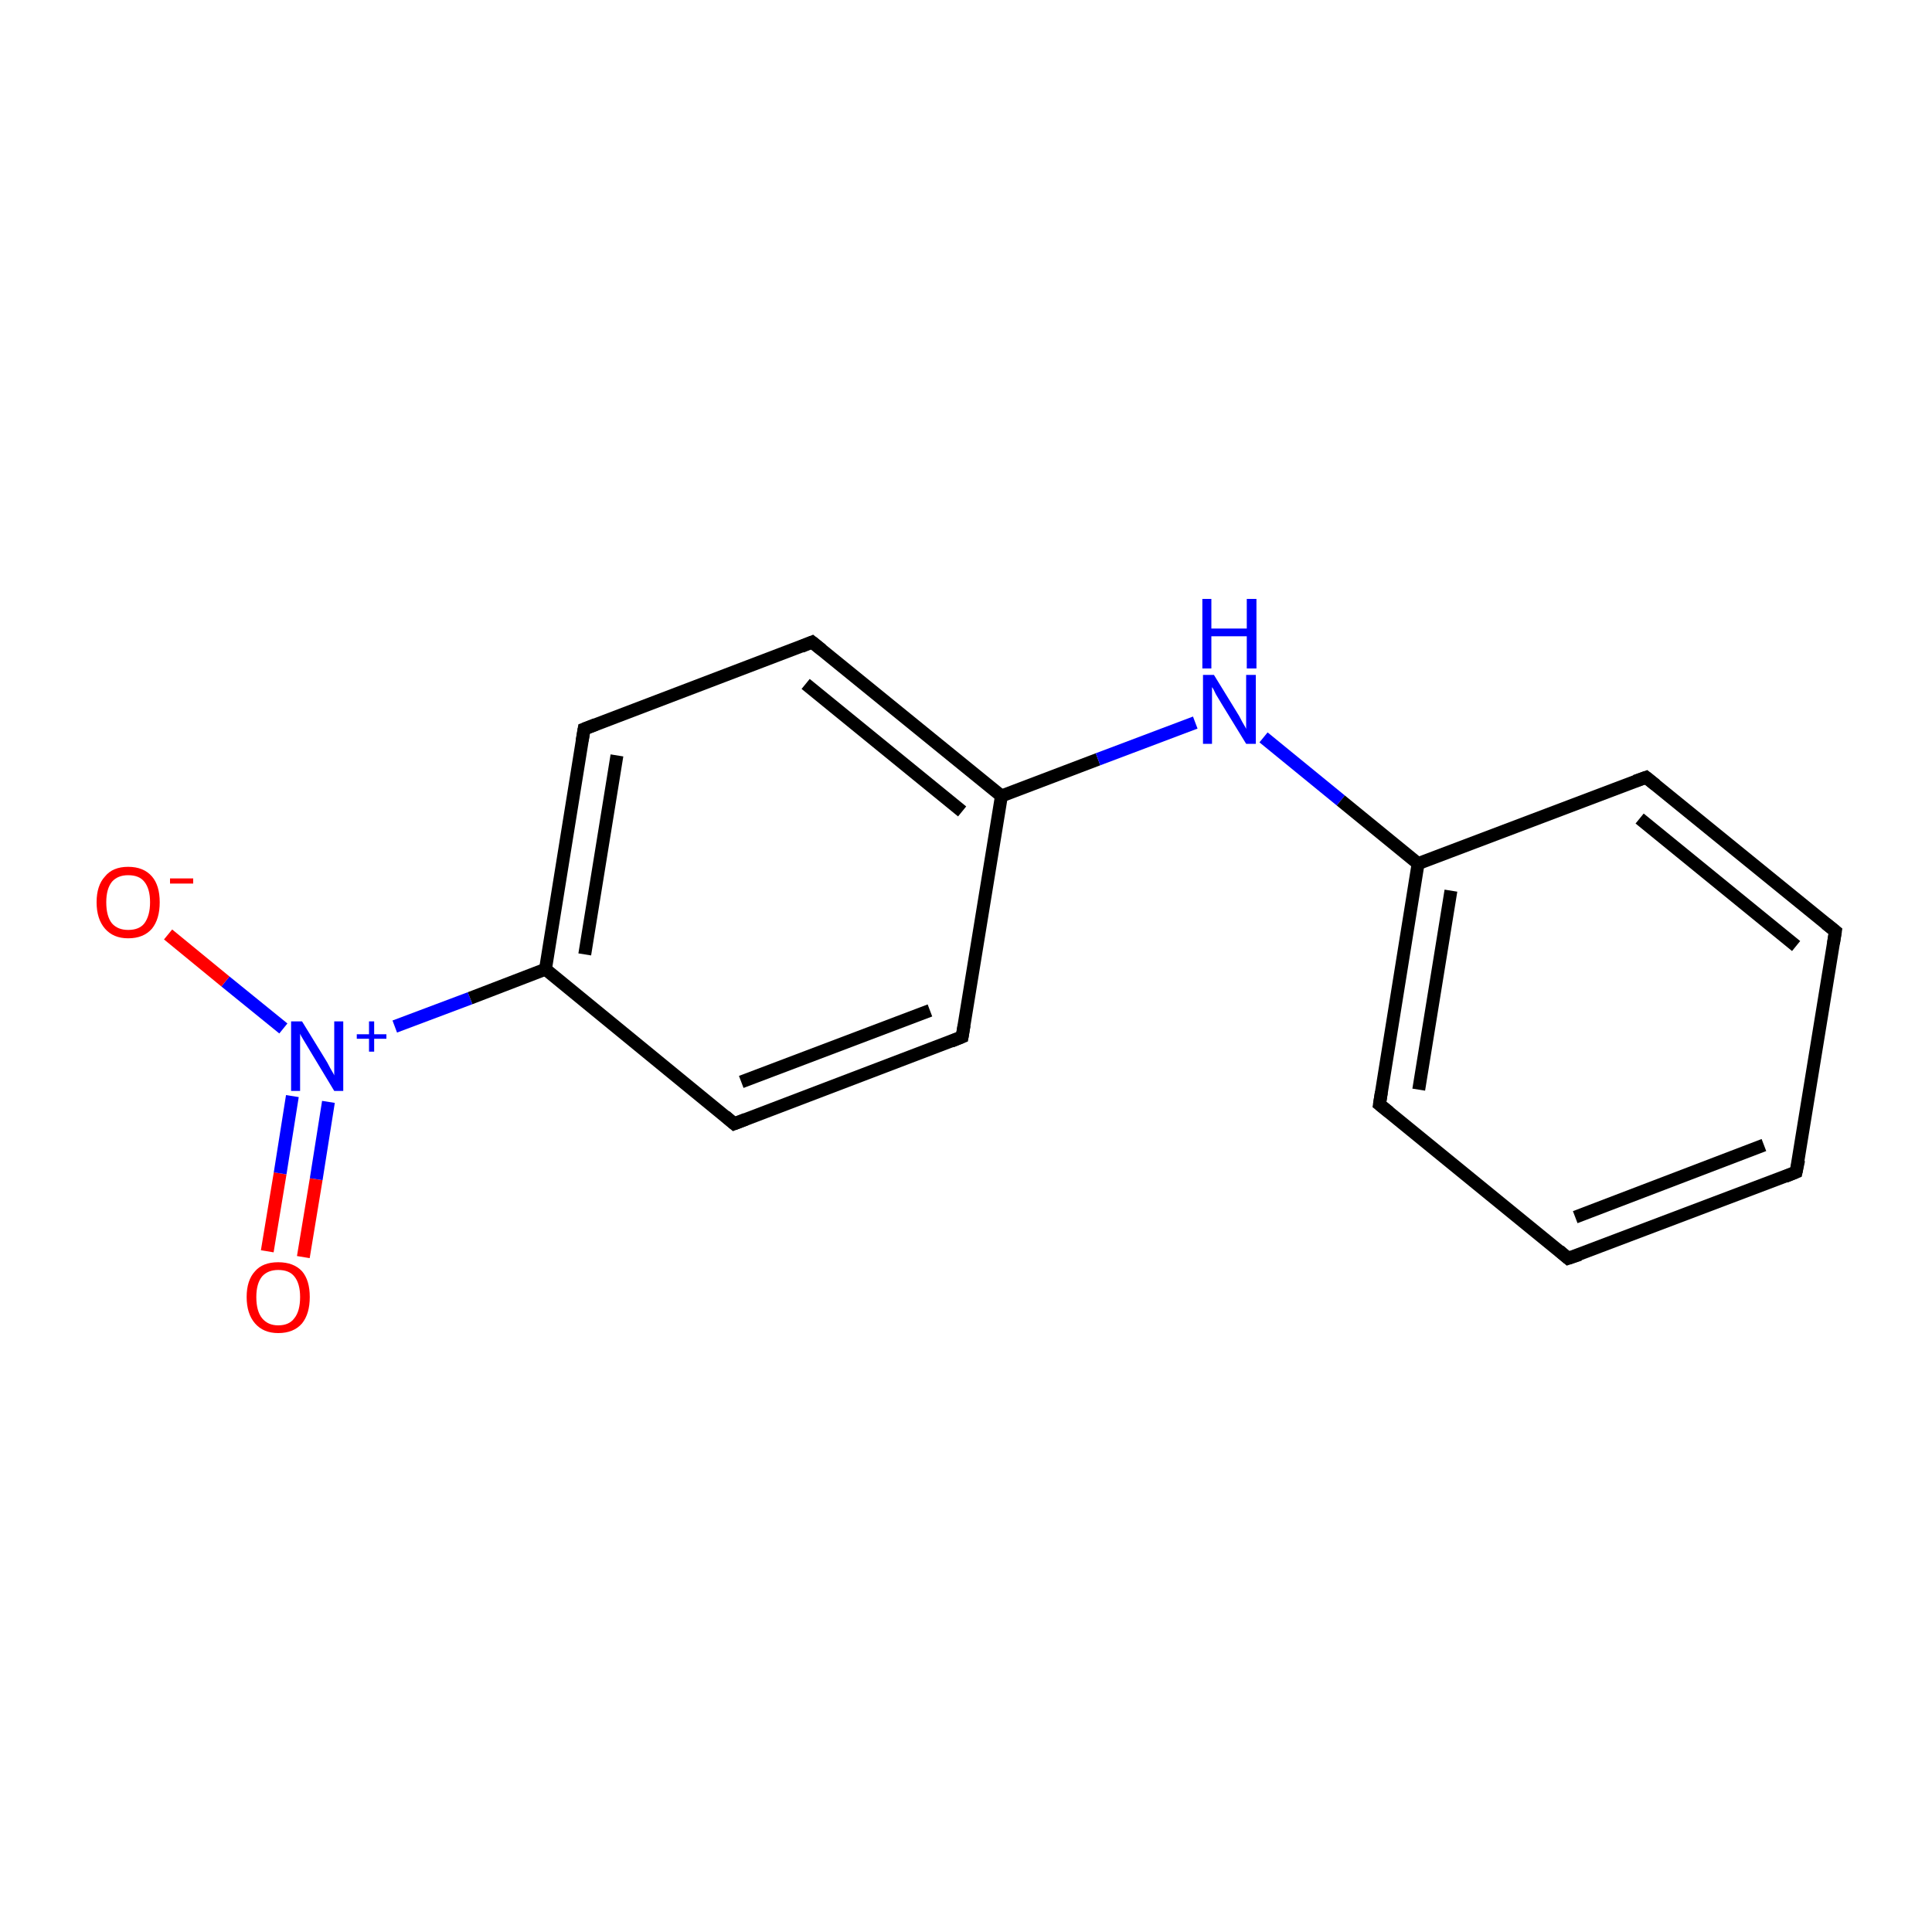 <?xml version='1.0' encoding='iso-8859-1'?>
<svg version='1.1' baseProfile='full'
              xmlns='http://www.w3.org/2000/svg'
                      xmlns:rdkit='http://www.rdkit.org/xml'
                      xmlns:xlink='http://www.w3.org/1999/xlink'
                  xml:space='preserve'
width='300px' height='300px' viewBox='0 0 300 300'>
<!-- END OF HEADER -->
<rect style='opacity:1.0;fill:#FFFFFF;stroke:none' width='300.0' height='300.0' x='0.0' y='0.0'> </rect>
<path class='bond-0 atom-0 atom-1' d='M 41.5,194.3 L 43.5,182.2' style='fill:none;fill-rule:evenodd;stroke:#FF0000;stroke-width:2.0px;stroke-linecap:butt;stroke-linejoin:miter;stroke-opacity:1' />
<path class='bond-0 atom-0 atom-1' d='M 43.5,182.2 L 45.4,170.2' style='fill:none;fill-rule:evenodd;stroke:#0000FF;stroke-width:2.0px;stroke-linecap:butt;stroke-linejoin:miter;stroke-opacity:1' />
<path class='bond-0 atom-0 atom-1' d='M 47.1,195.2 L 49.1,183.1' style='fill:none;fill-rule:evenodd;stroke:#FF0000;stroke-width:2.0px;stroke-linecap:butt;stroke-linejoin:miter;stroke-opacity:1' />
<path class='bond-0 atom-0 atom-1' d='M 49.1,183.1 L 51.0,171.1' style='fill:none;fill-rule:evenodd;stroke:#0000FF;stroke-width:2.0px;stroke-linecap:butt;stroke-linejoin:miter;stroke-opacity:1' />
<path class='bond-1 atom-1 atom-2' d='M 44.0,159.7 L 35.0,152.4' style='fill:none;fill-rule:evenodd;stroke:#0000FF;stroke-width:2.0px;stroke-linecap:butt;stroke-linejoin:miter;stroke-opacity:1' />
<path class='bond-1 atom-1 atom-2' d='M 35.0,152.4 L 26.1,145.1' style='fill:none;fill-rule:evenodd;stroke:#FF0000;stroke-width:2.0px;stroke-linecap:butt;stroke-linejoin:miter;stroke-opacity:1' />
<path class='bond-2 atom-1 atom-3' d='M 61.3,159.4 L 73.0,155.0' style='fill:none;fill-rule:evenodd;stroke:#0000FF;stroke-width:2.0px;stroke-linecap:butt;stroke-linejoin:miter;stroke-opacity:1' />
<path class='bond-2 atom-1 atom-3' d='M 73.0,155.0 L 84.7,150.5' style='fill:none;fill-rule:evenodd;stroke:#000000;stroke-width:2.0px;stroke-linecap:butt;stroke-linejoin:miter;stroke-opacity:1' />
<path class='bond-3 atom-3 atom-4' d='M 84.7,150.5 L 90.7,113.2' style='fill:none;fill-rule:evenodd;stroke:#000000;stroke-width:2.0px;stroke-linecap:butt;stroke-linejoin:miter;stroke-opacity:1' />
<path class='bond-3 atom-3 atom-4' d='M 90.8,148.2 L 95.8,117.3' style='fill:none;fill-rule:evenodd;stroke:#000000;stroke-width:2.0px;stroke-linecap:butt;stroke-linejoin:miter;stroke-opacity:1' />
<path class='bond-4 atom-4 atom-5' d='M 90.7,113.2 L 126.1,99.7' style='fill:none;fill-rule:evenodd;stroke:#000000;stroke-width:2.0px;stroke-linecap:butt;stroke-linejoin:miter;stroke-opacity:1' />
<path class='bond-5 atom-5 atom-6' d='M 126.1,99.7 L 155.5,123.6' style='fill:none;fill-rule:evenodd;stroke:#000000;stroke-width:2.0px;stroke-linecap:butt;stroke-linejoin:miter;stroke-opacity:1' />
<path class='bond-5 atom-5 atom-6' d='M 125.1,106.2 L 149.4,126.0' style='fill:none;fill-rule:evenodd;stroke:#000000;stroke-width:2.0px;stroke-linecap:butt;stroke-linejoin:miter;stroke-opacity:1' />
<path class='bond-6 atom-6 atom-7' d='M 155.5,123.6 L 170.5,117.9' style='fill:none;fill-rule:evenodd;stroke:#000000;stroke-width:2.0px;stroke-linecap:butt;stroke-linejoin:miter;stroke-opacity:1' />
<path class='bond-6 atom-6 atom-7' d='M 170.5,117.9 L 185.6,112.2' style='fill:none;fill-rule:evenodd;stroke:#0000FF;stroke-width:2.0px;stroke-linecap:butt;stroke-linejoin:miter;stroke-opacity:1' />
<path class='bond-7 atom-7 atom-8' d='M 196.2,114.5 L 208.2,124.3' style='fill:none;fill-rule:evenodd;stroke:#0000FF;stroke-width:2.0px;stroke-linecap:butt;stroke-linejoin:miter;stroke-opacity:1' />
<path class='bond-7 atom-7 atom-8' d='M 208.2,124.3 L 220.2,134.1' style='fill:none;fill-rule:evenodd;stroke:#000000;stroke-width:2.0px;stroke-linecap:butt;stroke-linejoin:miter;stroke-opacity:1' />
<path class='bond-8 atom-8 atom-9' d='M 220.2,134.1 L 214.2,171.5' style='fill:none;fill-rule:evenodd;stroke:#000000;stroke-width:2.0px;stroke-linecap:butt;stroke-linejoin:miter;stroke-opacity:1' />
<path class='bond-8 atom-8 atom-9' d='M 225.3,138.3 L 220.3,169.2' style='fill:none;fill-rule:evenodd;stroke:#000000;stroke-width:2.0px;stroke-linecap:butt;stroke-linejoin:miter;stroke-opacity:1' />
<path class='bond-9 atom-9 atom-10' d='M 214.2,171.5 L 243.5,195.4' style='fill:none;fill-rule:evenodd;stroke:#000000;stroke-width:2.0px;stroke-linecap:butt;stroke-linejoin:miter;stroke-opacity:1' />
<path class='bond-10 atom-10 atom-11' d='M 243.5,195.4 L 278.9,182.0' style='fill:none;fill-rule:evenodd;stroke:#000000;stroke-width:2.0px;stroke-linecap:butt;stroke-linejoin:miter;stroke-opacity:1' />
<path class='bond-10 atom-10 atom-11' d='M 244.6,189.0 L 273.9,177.8' style='fill:none;fill-rule:evenodd;stroke:#000000;stroke-width:2.0px;stroke-linecap:butt;stroke-linejoin:miter;stroke-opacity:1' />
<path class='bond-11 atom-11 atom-12' d='M 278.9,182.0 L 285.0,144.6' style='fill:none;fill-rule:evenodd;stroke:#000000;stroke-width:2.0px;stroke-linecap:butt;stroke-linejoin:miter;stroke-opacity:1' />
<path class='bond-12 atom-12 atom-13' d='M 285.0,144.6 L 255.6,120.7' style='fill:none;fill-rule:evenodd;stroke:#000000;stroke-width:2.0px;stroke-linecap:butt;stroke-linejoin:miter;stroke-opacity:1' />
<path class='bond-12 atom-12 atom-13' d='M 278.9,146.9 L 254.6,127.1' style='fill:none;fill-rule:evenodd;stroke:#000000;stroke-width:2.0px;stroke-linecap:butt;stroke-linejoin:miter;stroke-opacity:1' />
<path class='bond-13 atom-6 atom-14' d='M 155.5,123.6 L 149.4,161.0' style='fill:none;fill-rule:evenodd;stroke:#000000;stroke-width:2.0px;stroke-linecap:butt;stroke-linejoin:miter;stroke-opacity:1' />
<path class='bond-14 atom-14 atom-15' d='M 149.4,161.0 L 114.0,174.5' style='fill:none;fill-rule:evenodd;stroke:#000000;stroke-width:2.0px;stroke-linecap:butt;stroke-linejoin:miter;stroke-opacity:1' />
<path class='bond-14 atom-14 atom-15' d='M 144.4,156.9 L 115.1,168.0' style='fill:none;fill-rule:evenodd;stroke:#000000;stroke-width:2.0px;stroke-linecap:butt;stroke-linejoin:miter;stroke-opacity:1' />
<path class='bond-15 atom-15 atom-3' d='M 114.0,174.5 L 84.7,150.5' style='fill:none;fill-rule:evenodd;stroke:#000000;stroke-width:2.0px;stroke-linecap:butt;stroke-linejoin:miter;stroke-opacity:1' />
<path class='bond-16 atom-13 atom-8' d='M 255.6,120.7 L 220.2,134.1' style='fill:none;fill-rule:evenodd;stroke:#000000;stroke-width:2.0px;stroke-linecap:butt;stroke-linejoin:miter;stroke-opacity:1' />
<path d='M 90.4,115.0 L 90.7,113.2 L 92.5,112.5' style='fill:none;stroke:#000000;stroke-width:2.0px;stroke-linecap:butt;stroke-linejoin:miter;stroke-miterlimit:10;stroke-opacity:1;' />
<path d='M 124.4,100.4 L 126.1,99.7 L 127.6,100.9' style='fill:none;stroke:#000000;stroke-width:2.0px;stroke-linecap:butt;stroke-linejoin:miter;stroke-miterlimit:10;stroke-opacity:1;' />
<path d='M 214.5,169.6 L 214.2,171.5 L 215.7,172.7' style='fill:none;stroke:#000000;stroke-width:2.0px;stroke-linecap:butt;stroke-linejoin:miter;stroke-miterlimit:10;stroke-opacity:1;' />
<path d='M 242.1,194.2 L 243.5,195.4 L 245.3,194.8' style='fill:none;stroke:#000000;stroke-width:2.0px;stroke-linecap:butt;stroke-linejoin:miter;stroke-miterlimit:10;stroke-opacity:1;' />
<path d='M 277.2,182.7 L 278.9,182.0 L 279.3,180.1' style='fill:none;stroke:#000000;stroke-width:2.0px;stroke-linecap:butt;stroke-linejoin:miter;stroke-miterlimit:10;stroke-opacity:1;' />
<path d='M 284.7,146.5 L 285.0,144.6 L 283.5,143.4' style='fill:none;stroke:#000000;stroke-width:2.0px;stroke-linecap:butt;stroke-linejoin:miter;stroke-miterlimit:10;stroke-opacity:1;' />
<path d='M 257.1,121.9 L 255.6,120.7 L 253.9,121.3' style='fill:none;stroke:#000000;stroke-width:2.0px;stroke-linecap:butt;stroke-linejoin:miter;stroke-miterlimit:10;stroke-opacity:1;' />
<path d='M 149.7,159.2 L 149.4,161.0 L 147.7,161.7' style='fill:none;stroke:#000000;stroke-width:2.0px;stroke-linecap:butt;stroke-linejoin:miter;stroke-miterlimit:10;stroke-opacity:1;' />
<path d='M 115.8,173.8 L 114.0,174.5 L 112.6,173.3' style='fill:none;stroke:#000000;stroke-width:2.0px;stroke-linecap:butt;stroke-linejoin:miter;stroke-miterlimit:10;stroke-opacity:1;' />
<path class='atom-0' d='M 38.3 201.4
Q 38.3 198.8, 39.6 197.4
Q 40.8 196.0, 43.2 196.0
Q 45.6 196.0, 46.9 197.4
Q 48.1 198.8, 48.1 201.4
Q 48.1 204.0, 46.9 205.5
Q 45.6 207.0, 43.2 207.0
Q 40.9 207.0, 39.6 205.5
Q 38.3 204.0, 38.3 201.4
M 43.2 205.8
Q 44.9 205.8, 45.7 204.7
Q 46.6 203.6, 46.6 201.4
Q 46.6 199.3, 45.7 198.2
Q 44.9 197.2, 43.2 197.2
Q 41.6 197.2, 40.7 198.2
Q 39.8 199.3, 39.8 201.4
Q 39.8 203.6, 40.7 204.7
Q 41.6 205.8, 43.2 205.8
' fill='#FF0000'/>
<path class='atom-1' d='M 46.9 158.6
L 50.4 164.3
Q 50.8 164.9, 51.3 165.9
Q 51.9 166.9, 51.9 167.0
L 51.9 158.6
L 53.3 158.6
L 53.3 169.4
L 51.9 169.4
L 48.1 163.1
Q 47.7 162.4, 47.2 161.6
Q 46.7 160.8, 46.6 160.5
L 46.6 169.4
L 45.2 169.4
L 45.2 158.6
L 46.9 158.6
' fill='#0000FF'/>
<path class='atom-1' d='M 55.4 160.6
L 57.3 160.6
L 57.3 158.6
L 58.1 158.6
L 58.1 160.6
L 60.0 160.6
L 60.0 161.3
L 58.1 161.3
L 58.1 163.3
L 57.3 163.3
L 57.3 161.3
L 55.4 161.3
L 55.4 160.6
' fill='#0000FF'/>
<path class='atom-2' d='M 15.0 140.1
Q 15.0 137.5, 16.3 136.1
Q 17.5 134.6, 19.9 134.6
Q 22.3 134.6, 23.6 136.1
Q 24.8 137.5, 24.8 140.1
Q 24.8 142.7, 23.6 144.2
Q 22.3 145.7, 19.9 145.7
Q 17.6 145.7, 16.3 144.2
Q 15.0 142.7, 15.0 140.1
M 19.9 144.4
Q 21.6 144.4, 22.4 143.4
Q 23.3 142.2, 23.3 140.1
Q 23.3 138.0, 22.4 136.9
Q 21.6 135.9, 19.9 135.9
Q 18.3 135.9, 17.4 136.9
Q 16.5 138.0, 16.5 140.1
Q 16.5 142.3, 17.4 143.4
Q 18.3 144.4, 19.9 144.4
' fill='#FF0000'/>
<path class='atom-2' d='M 26.4 136.4
L 30.0 136.4
L 30.0 137.2
L 26.4 137.2
L 26.4 136.4
' fill='#FF0000'/>
<path class='atom-7' d='M 188.5 104.8
L 192.0 110.5
Q 192.4 111.1, 192.9 112.1
Q 193.5 113.1, 193.5 113.2
L 193.5 104.8
L 195.0 104.8
L 195.0 115.5
L 193.5 115.5
L 189.7 109.3
Q 189.3 108.6, 188.8 107.8
Q 188.4 106.9, 188.2 106.7
L 188.2 115.5
L 186.8 115.5
L 186.8 104.8
L 188.5 104.8
' fill='#0000FF'/>
<path class='atom-7' d='M 186.7 93.0
L 188.1 93.0
L 188.1 97.6
L 193.6 97.6
L 193.6 93.0
L 195.1 93.0
L 195.1 103.8
L 193.6 103.8
L 193.6 98.8
L 188.1 98.8
L 188.1 103.8
L 186.7 103.8
L 186.7 93.0
' fill='#0000FF'/>
</svg>
